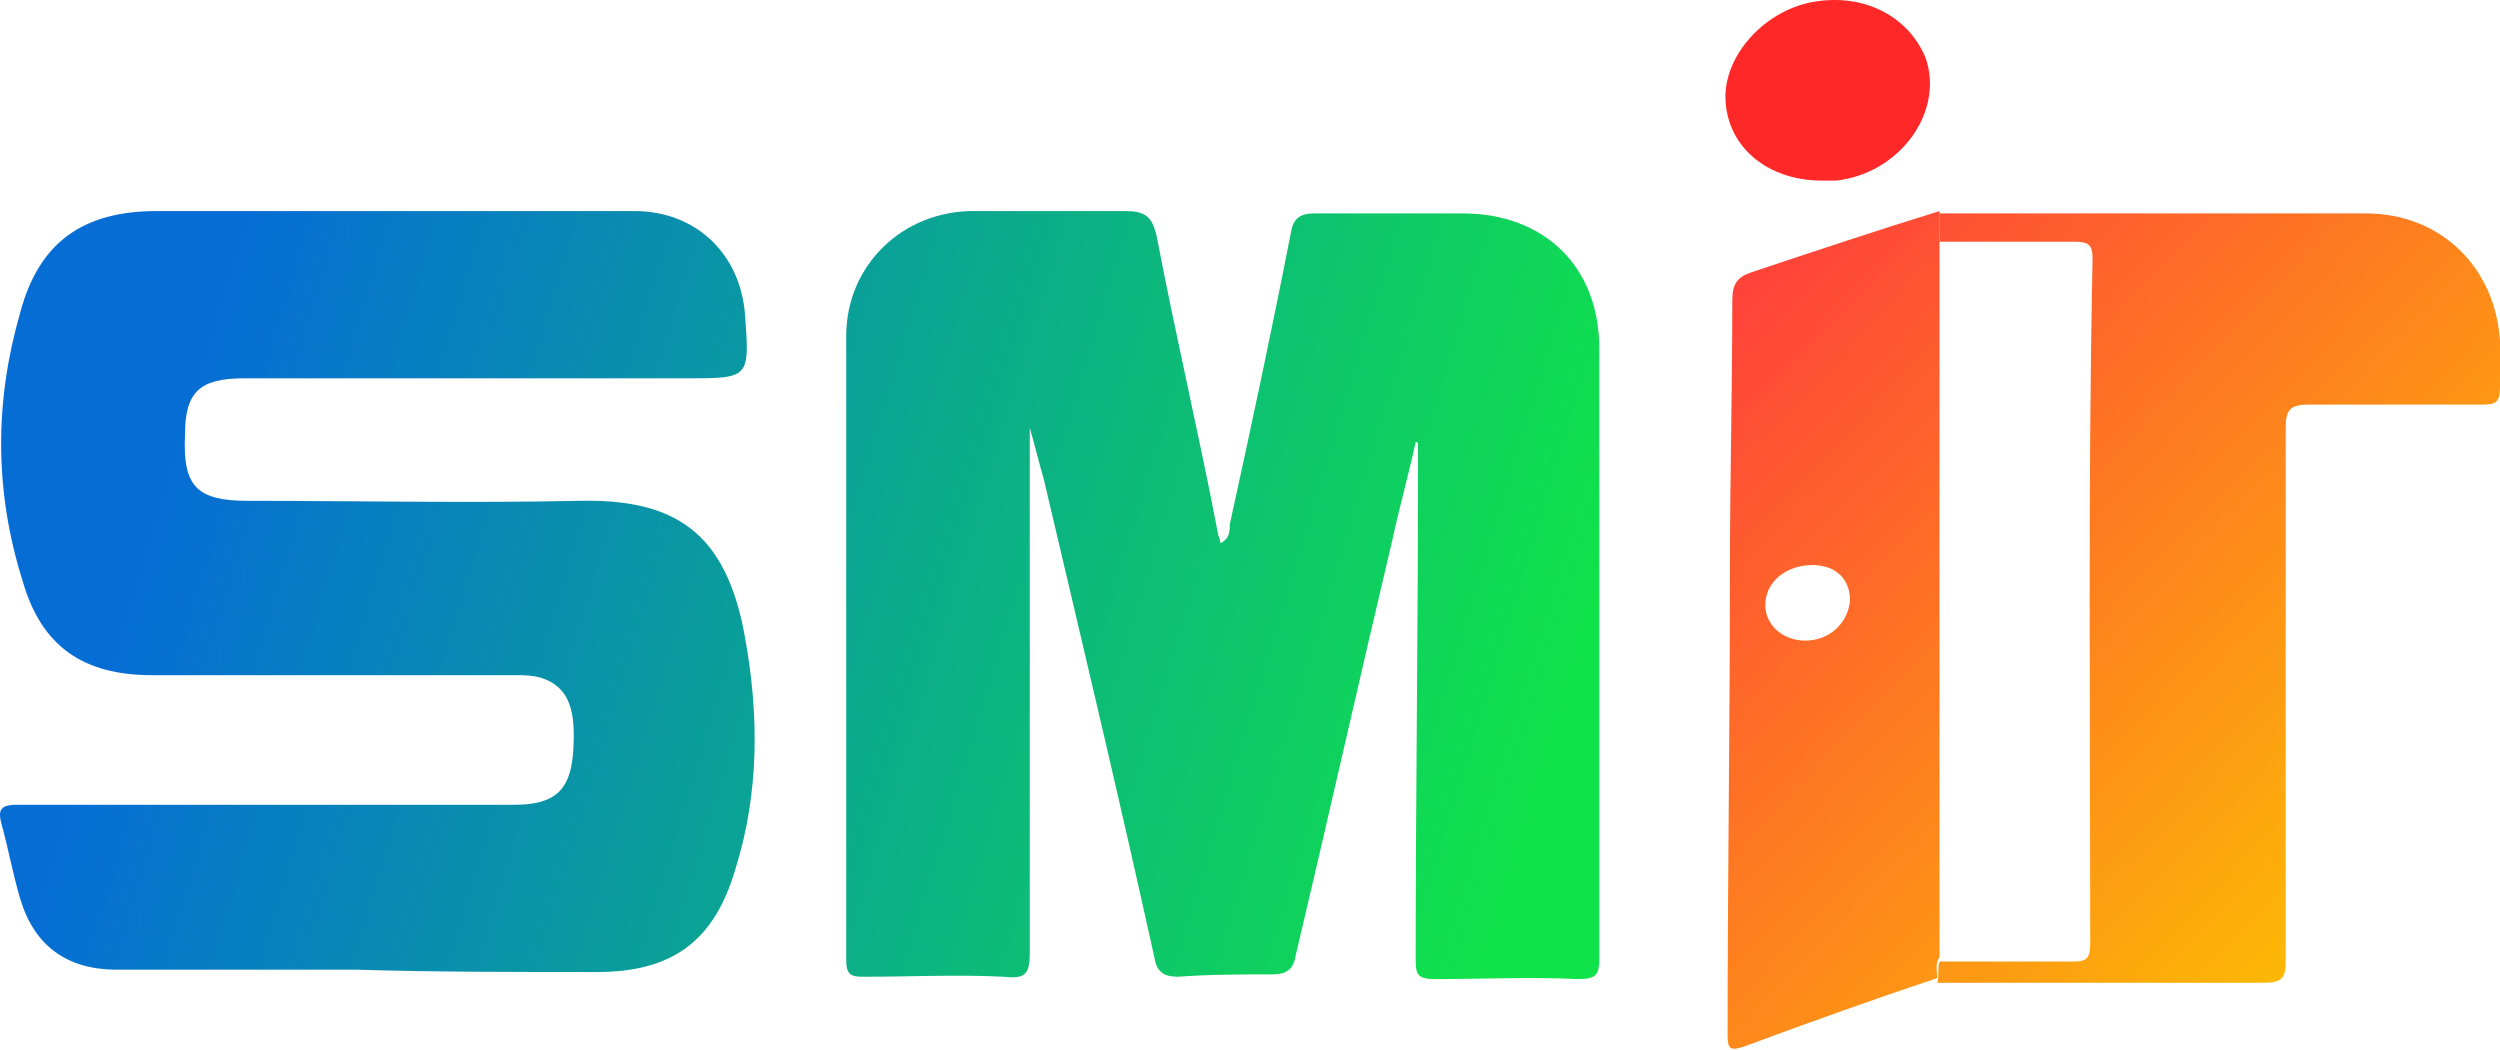 
<svg width="886" height="372" viewBox="0 0 886 372" fill="none" xmlns="http://www.w3.org/2000/svg">
<path d="M501.717 156.624C499.214 168.313 495.878 180.003 493.376 191.693C481.701 240.957 470.86 289.383 459.186 338.648C458.351 343.657 455.851 345.327 450.845 345.327C440.004 345.327 428.33 345.327 417.488 346.163C412.485 346.163 409.982 344.491 409.15 339.482C396.64 282.704 383.296 226.761 369.955 169.983C368.287 164.139 366.619 157.459 364.951 151.614C364.951 214.237 364.951 276.025 364.951 337.812C364.951 345.327 363.284 346.997 355.778 346.163C339.098 345.327 322.421 346.163 305.741 346.163C301.573 346.163 299.903 345.327 299.903 340.318C299.903 266.84 299.903 192.528 299.903 119.05C299.903 94.001 319.918 74.797 344.936 74.797C362.449 74.797 380.796 74.797 398.308 74.797C405.814 74.797 408.314 76.467 409.982 83.981C416.656 119.05 424.994 154.119 431.665 189.188C431.665 190.023 432.5 190.858 432.5 192.528C435.835 190.858 435.835 188.353 435.835 185.848C443.341 151.614 450.845 116.545 457.518 82.311C458.351 77.302 460.854 75.632 465.857 75.632C483.369 75.632 500.881 75.632 518.394 75.632C547.582 75.632 566.762 94.836 566.762 123.225C566.762 180.838 566.762 238.451 566.762 296.065C566.762 310.259 566.762 325.287 566.762 339.482C566.762 345.327 565.93 346.997 559.257 346.997C542.579 346.163 525.067 346.997 508.387 346.997C502.549 346.997 501.717 345.327 501.717 340.318C501.717 281.87 502.549 223.422 502.549 164.974C502.549 162.469 502.549 159.964 502.549 157.459C502.549 156.624 501.717 156.624 501.717 156.624Z" fill="url(#paint0_linear_2567_1187)"/>
<path d="M126.439 343.657C98.085 343.657 69.731 343.657 41.377 343.657C23.865 343.657 12.19 335.308 7.186 318.608C4.684 310.259 3.016 301.074 0.515 291.889C-1.153 286.043 1.348 285.21 6.352 285.21C37.208 285.21 68.063 285.21 99.753 285.21C127.272 285.21 154.792 285.21 182.312 285.21C196.489 285.21 202.326 280.2 203.16 266.006C203.994 252.645 202.326 243.46 191.485 240.121C188.149 239.286 185.648 239.286 183.146 239.286C139.781 239.286 97.251 239.286 53.886 239.286C29.702 239.286 14.691 229.266 8.02 205.887C-1.987 174.158 -1.987 142.429 7.186 110.701C13.857 85.651 29.702 74.797 55.554 74.797C112.262 74.797 168.135 74.797 224.842 74.797C246.525 74.797 262.37 89.826 264.038 111.536C265.705 134.08 265.705 134.08 243.19 134.08C190.651 134.08 138.947 134.08 86.41 134.08C70.565 134.08 65.561 139.09 65.561 154.119C64.728 172.488 69.731 177.498 88.078 177.498C127.272 177.498 165.633 178.333 204.828 177.498C239.019 176.663 257.367 188.353 264.038 225.926C269.041 253.481 269.041 281.034 260.702 307.753C253.196 333.639 238.185 344.491 211.5 344.491C182.312 344.491 153.958 344.491 126.439 343.657Z" fill="url(#paint1_linear_2567_1187)"/>
<path d="M687.367 75.631C724.088 75.631 760.812 75.631 798.369 75.631C811.721 75.631 825.074 75.631 838.429 75.631C865.136 75.631 884.331 94.869 886 120.798C886 126.653 886 132.508 886 137.526C886 142.545 884.331 143.381 880.157 143.381C859.293 143.381 838.429 143.381 818.398 143.381C811.721 143.381 810.052 145.054 810.052 151.745C810.052 214.477 810.052 277.209 810.052 339.939C810.052 346.632 809.217 348.305 801.707 348.305C765.819 348.305 729.931 348.305 694.878 348.305C692.374 348.305 689.871 348.305 686.531 348.305C687.367 345.795 686.531 343.287 687.367 340.776C703.224 340.776 719.081 340.776 734.938 340.776C739.945 340.776 740.781 339.104 740.781 334.086C740.781 252.951 739.945 172.656 741.614 91.523C741.614 86.504 739.945 85.668 734.938 85.668C719.081 85.668 703.224 85.668 687.367 85.668C687.367 81.486 687.367 78.141 687.367 75.631Z" fill="url(#paint2_linear_2567_1187)"/>
<path d="M687.37 339.106C685.701 341.614 686.537 344.124 686.537 346.634C664.003 354.16 640.634 362.526 618.098 370.89C613.091 372.562 612.258 371.725 612.258 366.707C612.258 311.503 613.091 257.137 613.091 201.933C613.091 170.149 613.927 138.365 613.927 106.581C613.927 100.726 615.596 98.216 620.603 96.544C643.136 89.016 665.672 81.488 687.37 74.797C687.37 78.142 687.37 80.652 687.37 83.997C687.37 117.454 687.37 150.075 687.37 183.531C687.37 236.226 687.37 288.083 687.37 339.106ZM655.656 212.806C655.656 205.278 650.648 200.26 642.303 200.26C633.122 200.26 625.61 206.115 625.61 214.479C625.61 221.17 631.453 227.025 639.798 227.025C648.146 227.025 654.822 221.17 655.656 212.806Z" fill="url(#paint3_linear_2567_1187)"/>
<path d="M645.726 64.002C626.539 64.002 612.357 52.293 611.521 35.567C610.688 19.677 625.704 2.951 644.058 0.442C661.577 -2.067 676.594 6.296 682.432 20.514C689.108 39.749 673.255 61.493 650.731 64.002C648.23 64.002 646.562 64.002 645.726 64.002Z" fill="#FF2828"/>
<defs>
<linearGradient id="paint0_linear_2567_1187" x1="59.423" y1="166.041" x2="540.033" y2="311.131" gradientUnits="userSpaceOnUse">
<stop stop-color="#066DD5"/>
<stop offset="1" stop-color="#10E349"/>
</linearGradient>
<linearGradient id="paint1_linear_2567_1187" x1="59.423" y1="166.041" x2="540.033" y2="311.131" gradientUnits="userSpaceOnUse">
<stop stop-color="#066DD5"/>
<stop offset="1" stop-color="#10E349"/>
</linearGradient>
<linearGradient id="paint2_linear_2567_1187" x1="595" y1="124.5" x2="840.007" y2="358.493" gradientUnits="userSpaceOnUse">
<stop stop-color="#FF423A"/>
<stop offset="1" stop-color="#FCC400"/>
<stop offset="1" stop-color="#FFE815"/>
</linearGradient>
<linearGradient id="paint3_linear_2567_1187" x1="595" y1="124.5" x2="840.007" y2="358.493" gradientUnits="userSpaceOnUse">
<stop stop-color="#FF423A"/>
<stop offset="1" stop-color="#FCC400"/>
<stop offset="1" stop-color="#FFE815"/>
</linearGradient>
</defs>
</svg>
